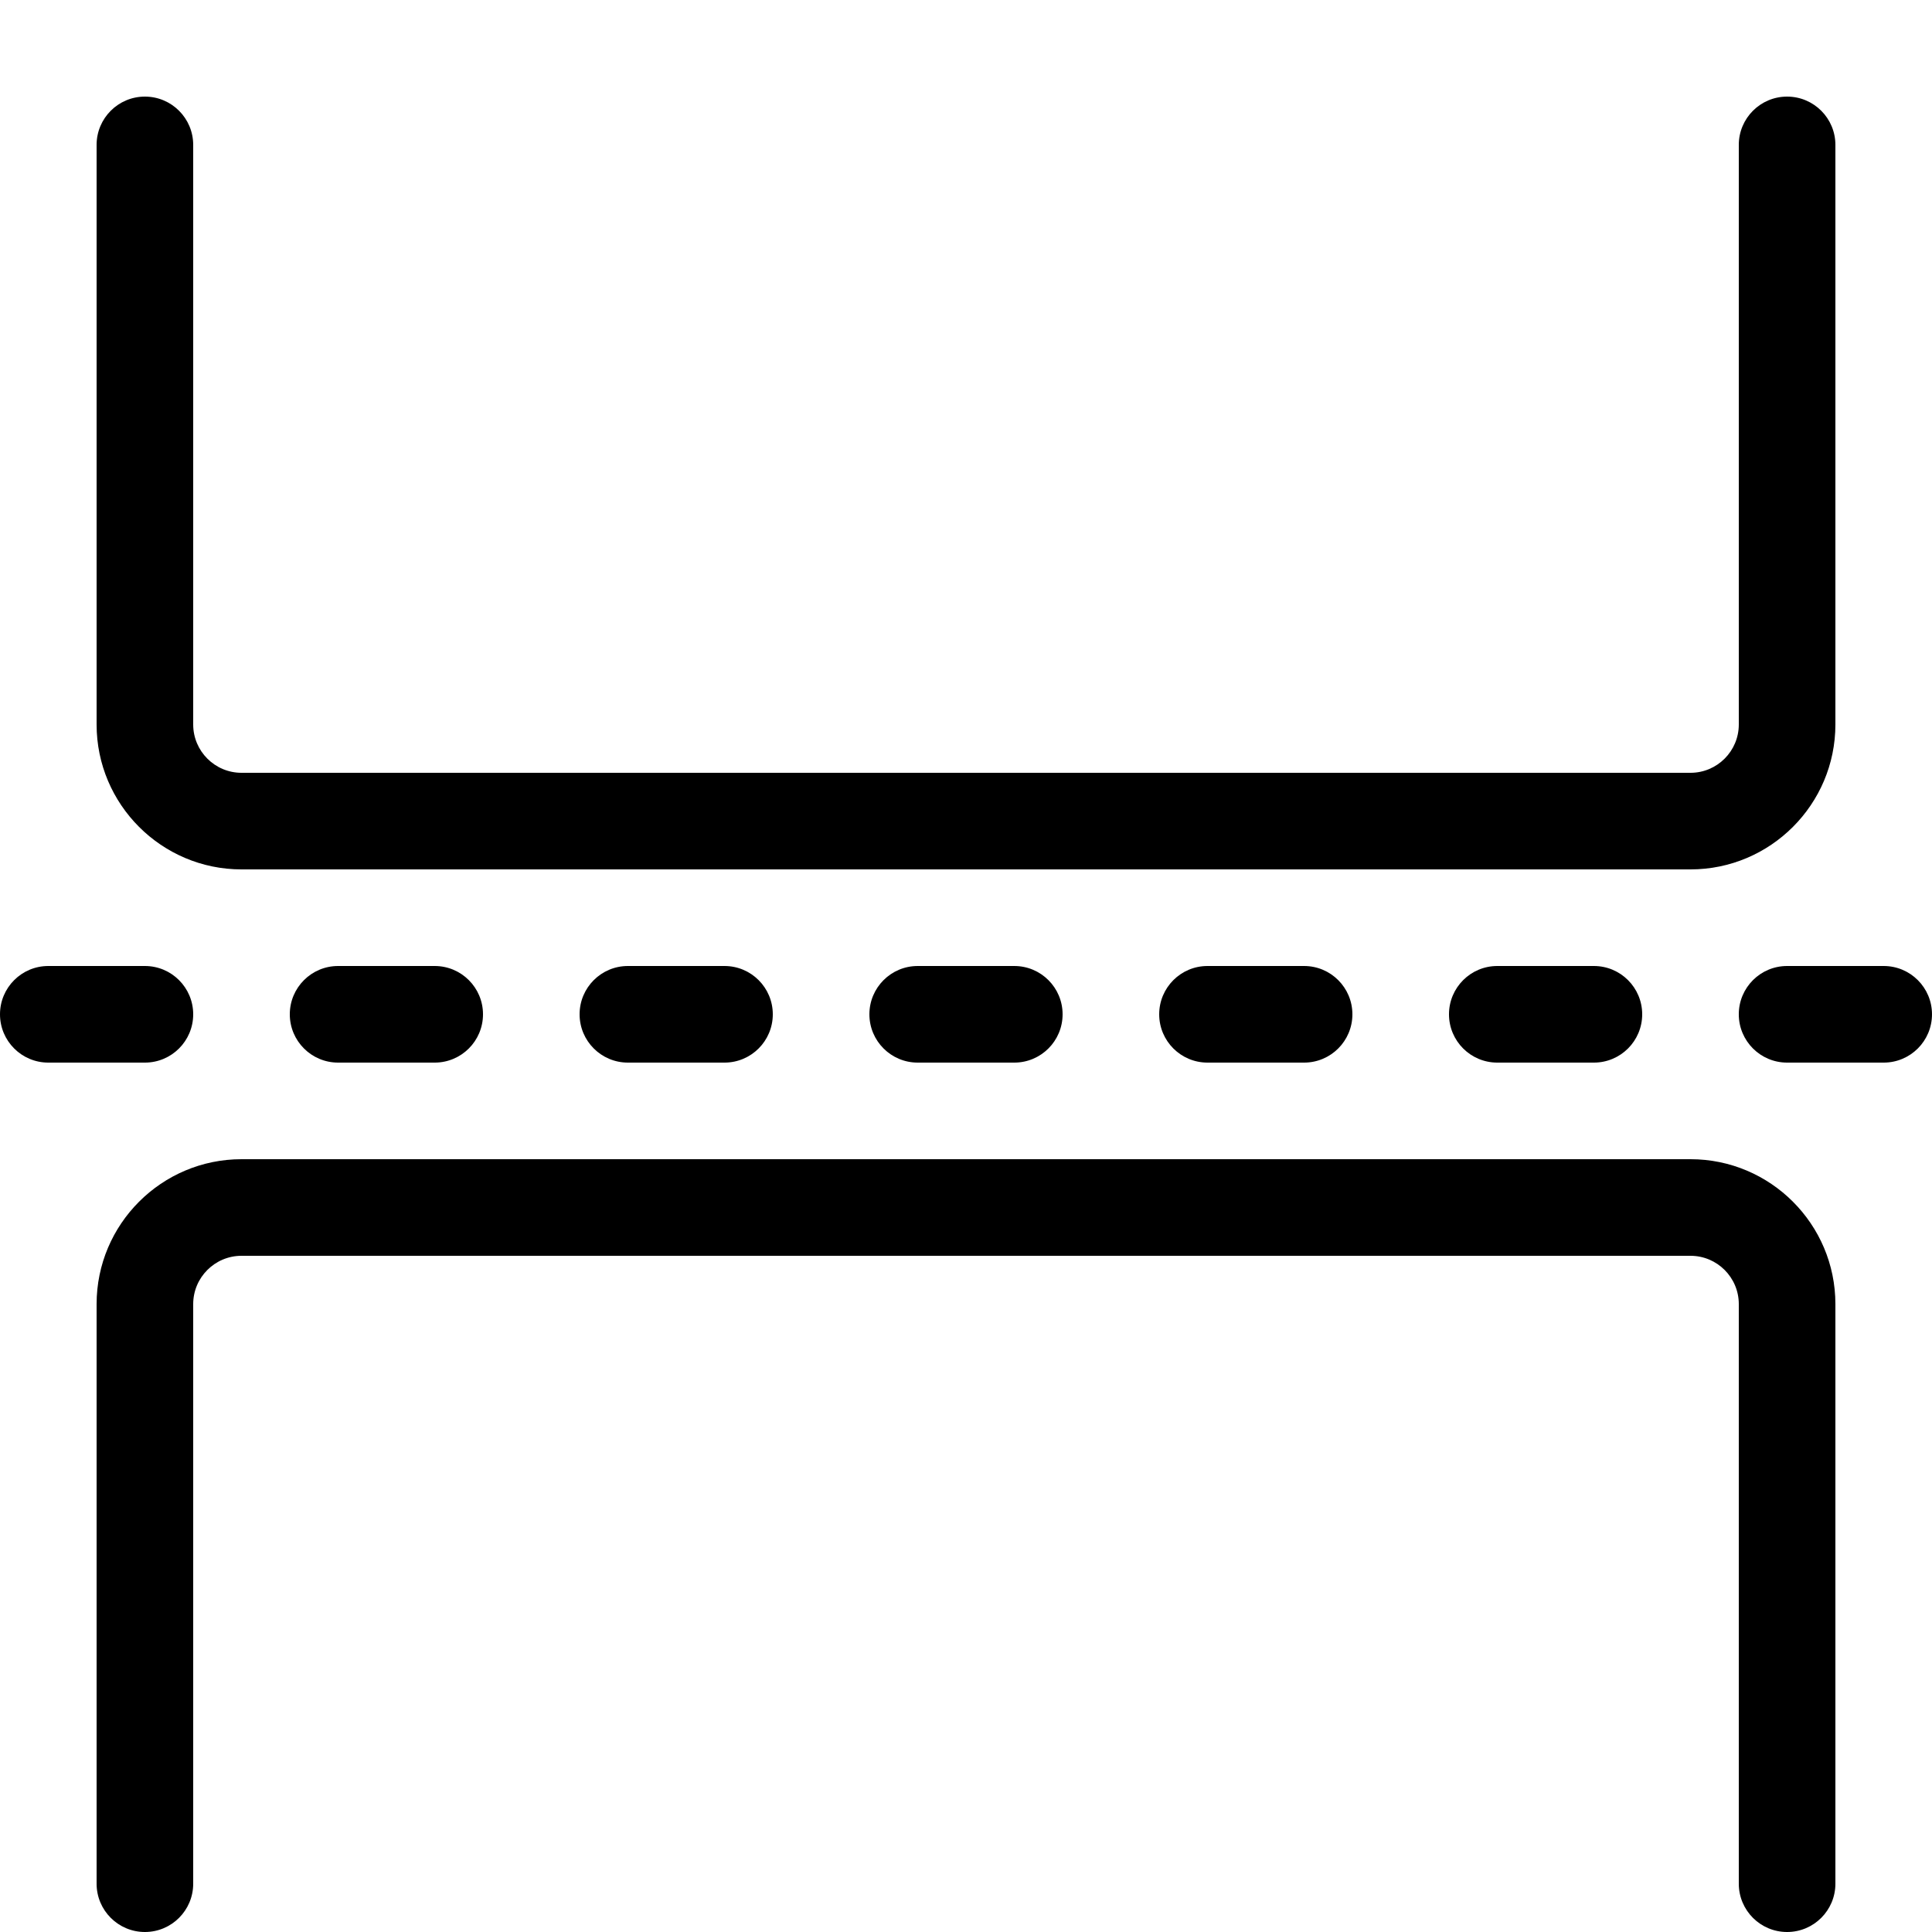 <svg height="1000" width="1000" xmlns="http://www.w3.org/2000/svg"><path d="M874.998 450.001H125c-41.355 0 -75 -33.645 -75 -75V75.002c0 -13.806 11.193 -25 25 -25s25 11.194 25 25v300c0 13.784 11.216 25 25 25h749.998c13.784 0 25 -11.216 25 -25v-300c0 -13.806 11.192 -25 25 -25s25 11.194 25 25v300c0 41.354 -33.644 75 -75 75zM75 550.001H25c-13.807 0 -25 -11.192 -25 -25s11.193 -25 25 -25h50c13.806 0 25 11.193 25 25s-11.194 25 -25 25zm150 0h-50c-13.807 0 -25 -11.192 -25 -25s11.193 -25 25 -25h50c13.806 0 25 11.193 25 25s-11.194 25 -25 25zm149.999 0h-50c-13.806 0 -25 -11.192 -25 -25s11.194 -25 25 -25h50c13.807 0 25 11.193 25 25s-11.193 25 -25 25zm150 0h-50c-13.807 0 -25 -11.192 -25 -25s11.193 -25 25 -25h50c13.807 0 25 11.193 25 25s-11.193 25 -25 25zm150 0h-50c-13.808 0 -25 -11.192 -25 -25s11.192 -25 25 -25h50c13.807 0 25 11.193 25 25s-11.193 25 -25 25zm149.999 0h-50c-13.808 0 -25 -11.192 -25 -25s11.192 -25 25 -25h50c13.807 0 25 11.193 25 25s-11.193 25 -25 25zm150 0h-50c-13.808 0 -25 -11.192 -25 -25s11.192 -25 25 -25h50c13.807 0 25 11.193 25 25s-11.193 25 -25 25zm-50 449.999c-13.808 0 -25 -11.192 -25 -25V675c0 -13.783 -11.216 -25 -25 -25H125c-13.784 0 -25 11.217 -25 25v300c0 13.808 -11.194 25 -25 25S50 988.808 50 975V675c0 -41.356 33.645 -75 75 -75h749.998c41.356 0 75 33.644 75 75v300c0 13.808 -11.193 25 -25 25z"/></svg>